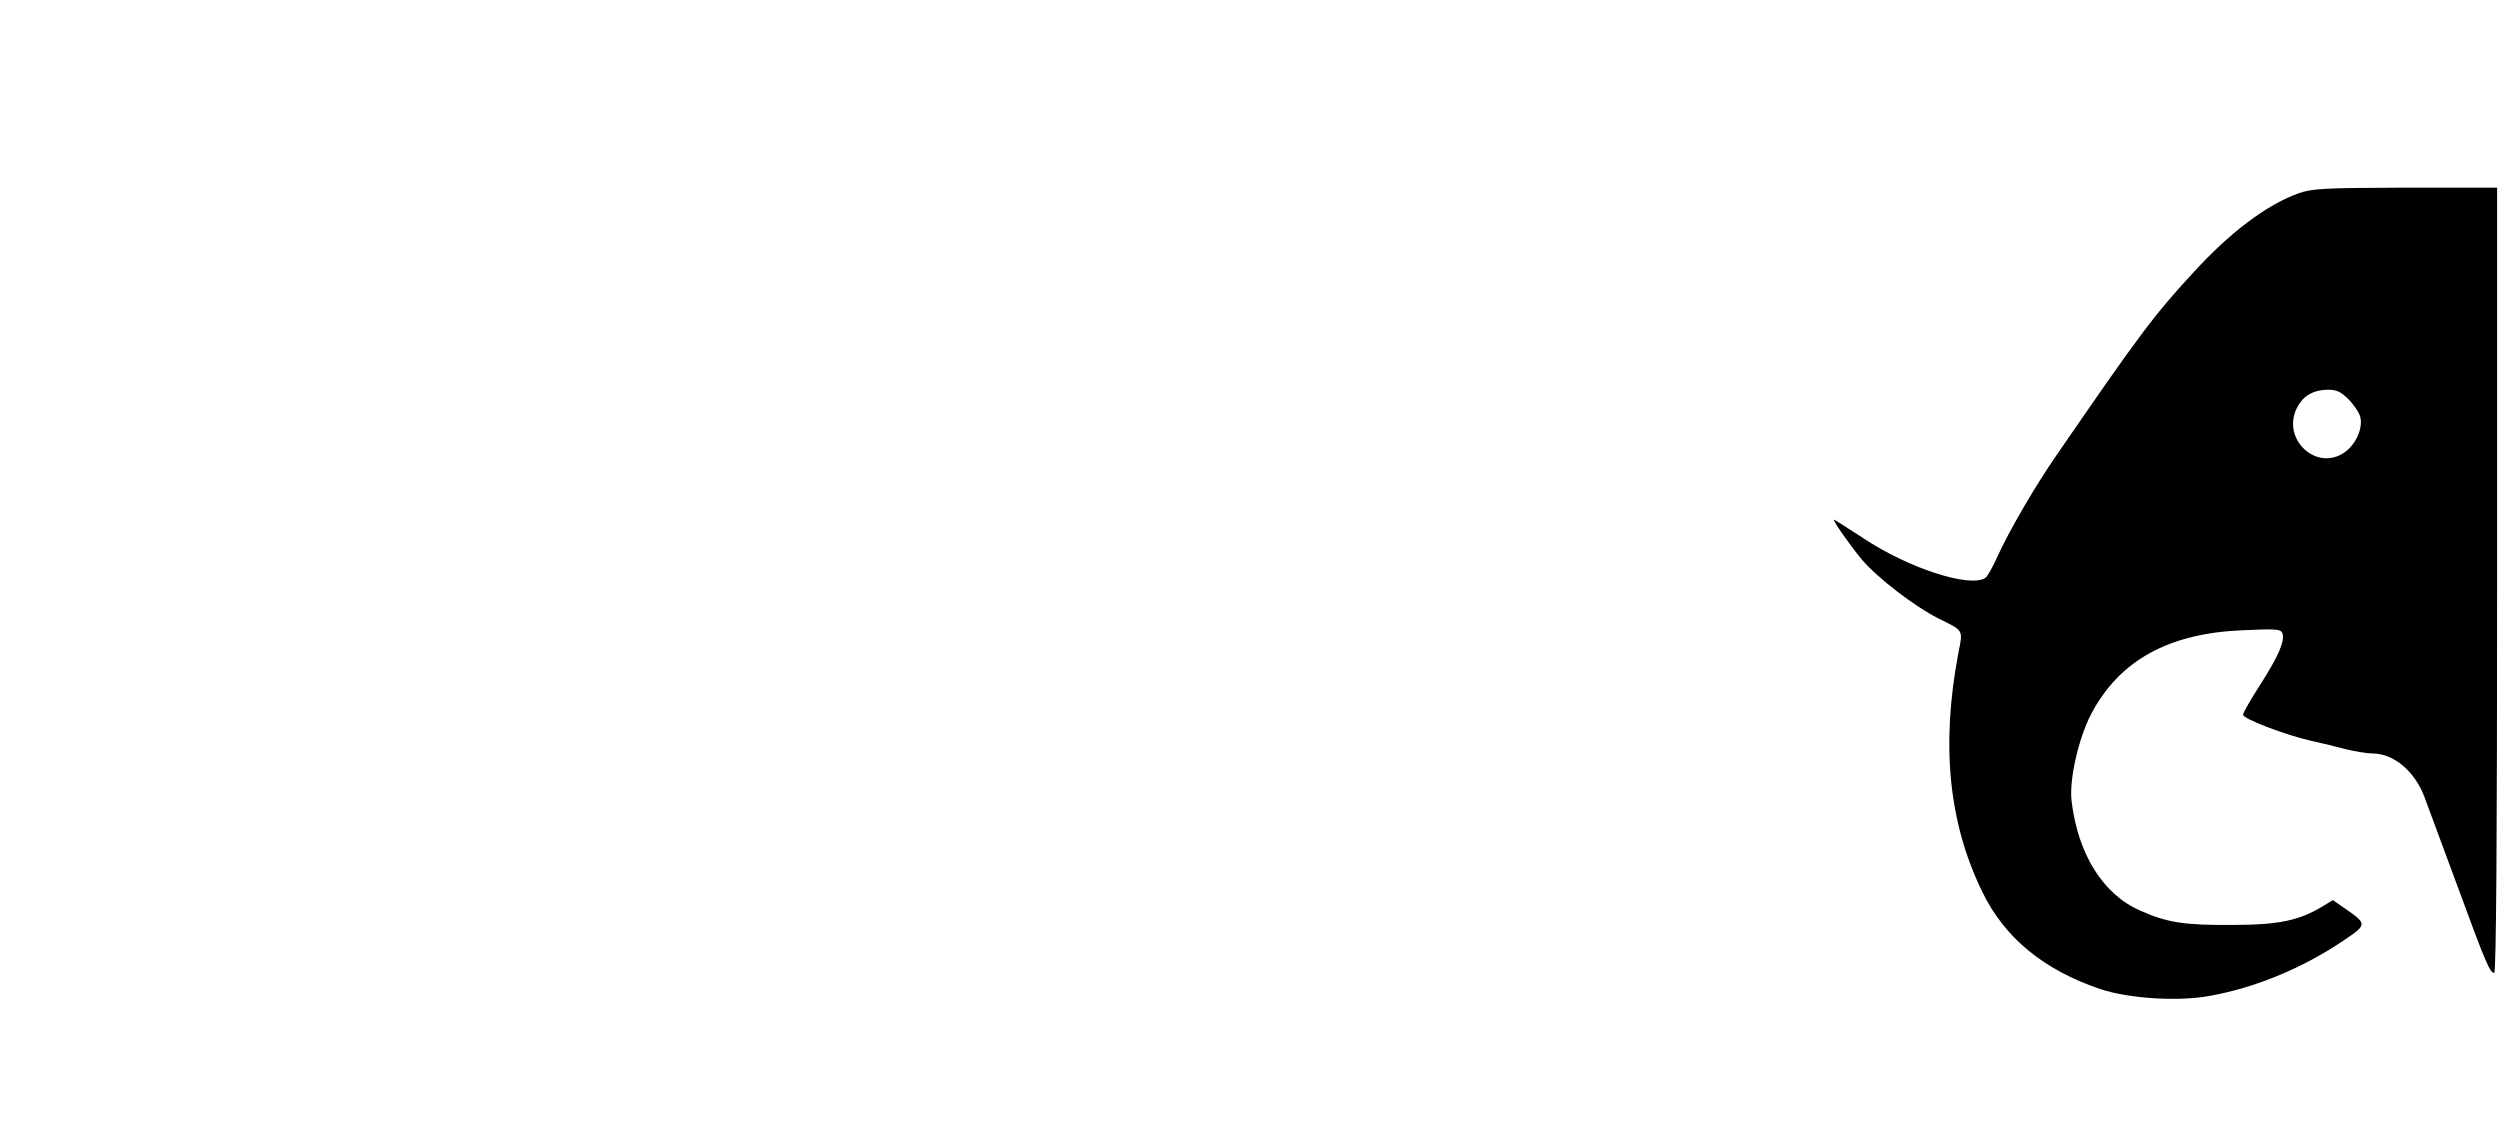 <?xml version="1.0" standalone="no"?>
<!DOCTYPE svg PUBLIC "-//W3C//DTD SVG 20010904//EN"
 "http://www.w3.org/TR/2001/REC-SVG-20010904/DTD/svg10.dtd">
<svg version="1.0" xmlns="http://www.w3.org/2000/svg"
 width="866pt" height="391pt" viewBox="0 0 866 391"
 preserveAspectRatio="xMidYMid meet">

<g transform="translate(0,391) scale(0.1,-0.1)"
fill="#000000" stroke="none">
<path d="M7961 3240 c-110 -40 -237 -135 -366 -277 -135 -146 -188 -218 -470
-628 -75 -108 -165 -263 -206 -353 -16 -36 -35 -70 -42 -74 -54 -35 -267 34
-423 138 -54 35 -99 64 -101 64 -7 0 57 -91 97 -139 55 -64 181 -161 264 -203
89 -44 86 -38 70 -119 -61 -320 -34 -590 83 -829 77 -159 213 -270 408 -336
99 -33 268 -44 378 -24 158 28 323 96 465 192 83 56 83 57 2 113 l-39 27 -33
-20 c-83 -51 -154 -66 -318 -66 -164 -1 -223 8 -317 50 -128 56 -215 195 -237
379 -9 73 24 218 68 302 98 186 269 280 528 290 111 5 128 4 134 -10 10 -26
-13 -79 -76 -178 -33 -51 -60 -98 -60 -105 0 -14 144 -69 235 -90 33 -7 87
-20 120 -29 33 -8 75 -15 93 -15 74 0 146 -61 180 -150 11 -30 62 -167 113
-305 99 -270 114 -305 129 -305 7 0 10 484 10 1360 l0 1360 -317 0 c-288 -1
-323 -3 -372 -20z m174 -713 c19 -19 37 -46 41 -61 10 -40 -16 -97 -56 -124
-96 -65 -215 45 -165 152 21 44 56 65 109 66 30 0 45 -7 71 -33z"/>
</g>
</svg>
